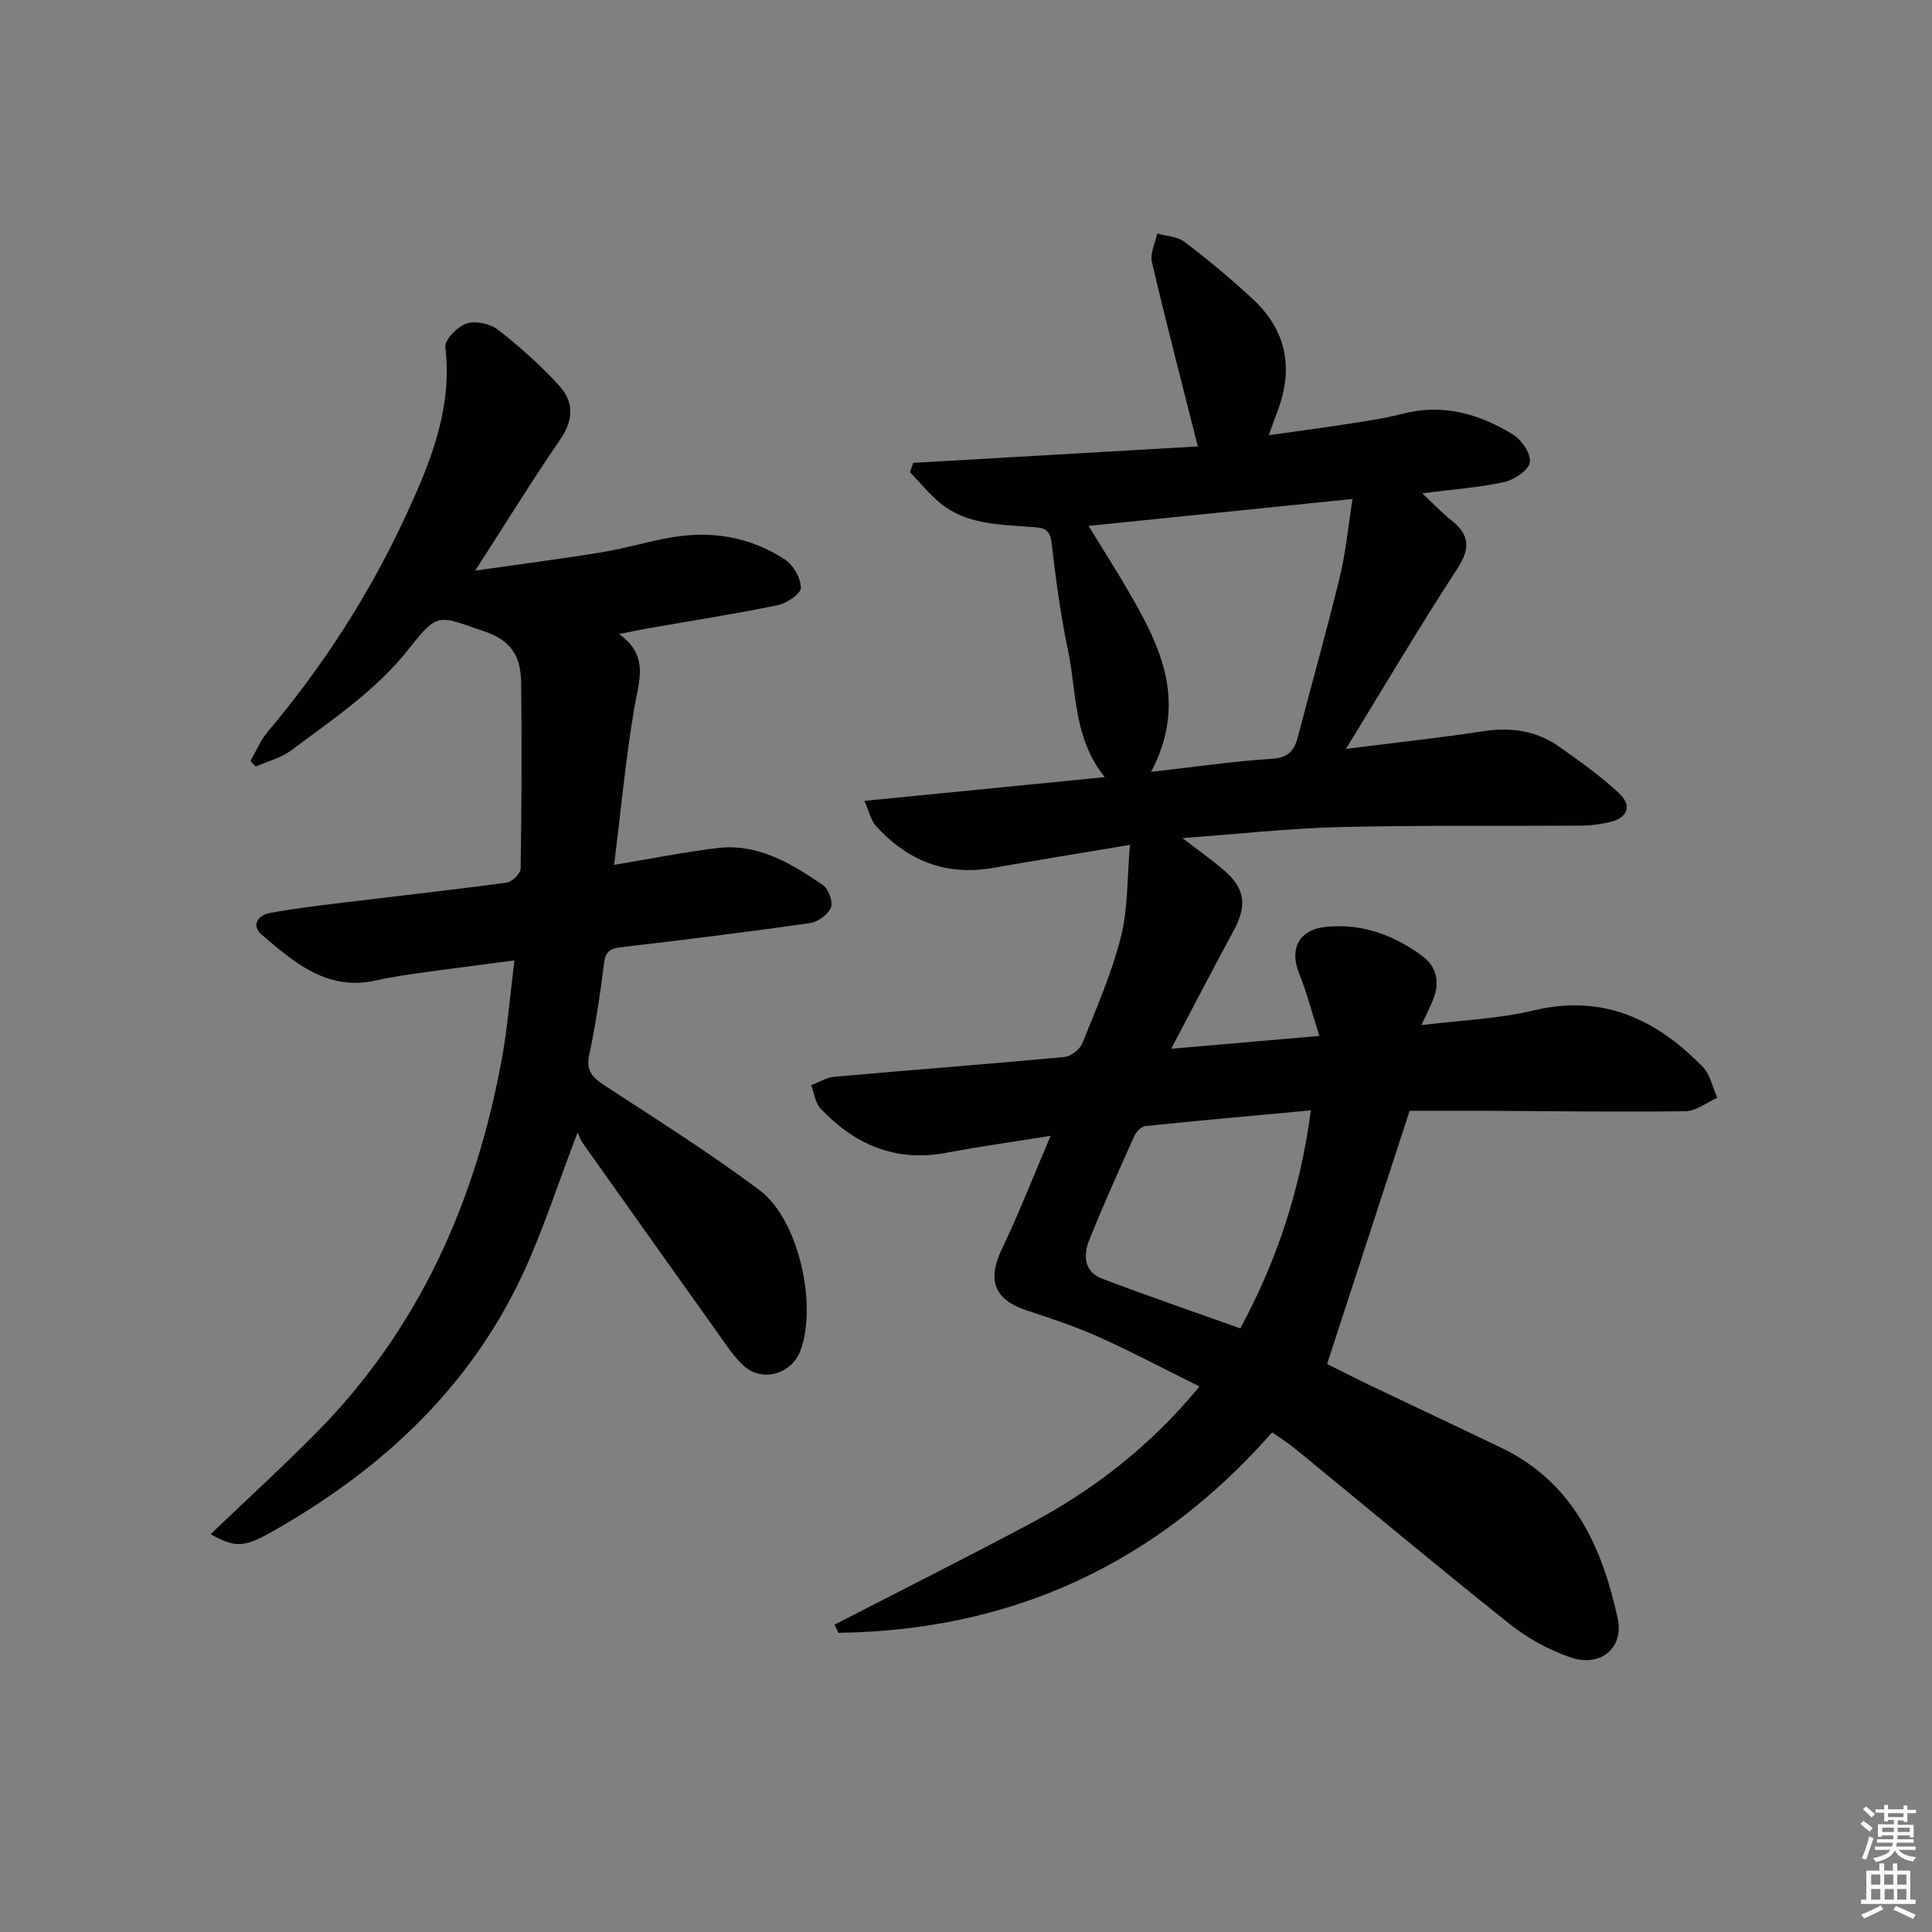 <svg enable-background="new 0 0 400 400" viewBox="0 0 400 400" xmlns="http://www.w3.org/2000/svg"><rect x="0" y="0" width="400" height="400" fill="#808080" stroke="none"/><path d="m385.2 377.6.6-.6c.6.4 1.3.9 1.9 1.5l-.6.7c-.8-.6-1.4-1.1-1.9-1.6zm.3 7.1c.6-1.4 1.1-2.9 1.5-4.5.3.1.6.3.9.4-.5 1.4-1 2.9-1.5 4.4l-.9-.2zm.2-10.1.6-.6c.7.5 1.3 1.1 1.9 1.6l-.7.7c-.6-.6-1.2-1.2-1.8-1.7zm8.4-.8h.8v.9h1.8v.7h-1.8v1.8h-.8v-.3h-1.2v.9h3.3v2.6h-.8v-.4h-2.5c0 .3 0 .6-.1.8h3.4v.7h-3.5c0 .3-.1.6-.1.8h4v.7h-3.5c.7.9 1.9 1.3 3.6 1.5-.2.2-.4.5-.6.9-1.9-.3-3.2-1.1-3.8-2.3-.5 1.1-1.8 2-3.9 2.4-.2-.3-.4-.5-.6-.8 1.9-.4 3.1-.9 3.6-1.7h-3.2v-.7h3.5c.1-.2.1-.5.2-.8h-3.3v-.7h3.4c0-.2 0-.5 0-.8h-2.4v.3h-.8v-2.6h3.3v-.9h-1.2v.3h-.8v-1.8h-1.8v-.7h1.8v-.9h.8v.9h3.2zm-4.4 5.5h2.4c0-.3 0-.6 0-.9h-2.4zm1.2-3.1h3.2v-.8h-3.2zm4.4 2.2h-2.4v.9h2.5v-.9z" fill="#fcfafa"/><path d="m389.2 385.8h.9v1.5h1.8v-1.5h.9v1.5h2.7v6h1.1v.9h-11.3v-.9h1.1v-6h2.7v-1.5zm.2 8.7.5.8c-1.2.6-2.5 1.3-4 1.9-.2-.3-.3-.6-.6-.8 1.6-.6 3-1.3 4.1-1.9zm-2-4.3h1.9v-2.1h-1.9zm0 3.1h1.9v-2.2h-1.9zm2.7-3.1h1.9v-2.1h-1.9zm.1 3.1h1.9v-2.2h-1.9zm2.3 1.3c1.4.6 2.7 1.2 4.1 1.8l-.5.9c-1.5-.7-2.8-1.4-4.1-1.9zm2.2-6.5h-1.9v2.1h1.9zm-1.9 5.2h1.9v-2.2h-1.9z" fill="#fcfafa"/><g fill="#010101"><path d="m217.52 235.16c-7.94 1.28-14.79 2.22-21.57 3.51-10.51 2-18.97-1.68-26.04-9.13-1.12-1.18-1.33-3.22-1.96-4.87 1.59-.6 3.14-1.6 4.77-1.74 15.89-1.41 31.8-2.61 47.68-4.09 1.34-.13 3.18-1.58 3.69-2.86 2.91-7.24 6.08-14.46 7.98-21.98 1.49-5.9 1.27-12.24 1.88-19.08-10.51 1.76-19.48 3.22-28.44 4.78-9.73 1.7-17.68-1.55-24.16-8.69-.99-1.09-1.32-2.8-2.39-5.2 16.95-1.67 33.03-3.26 49.77-4.91-6.58-8.15-5.79-17.71-7.66-26.52-1.54-7.28-2.5-14.71-3.37-22.12-.38-3.25-2.39-3.01-4.56-3.18-6.45-.51-13.1-.51-18.45-4.9-2.3-1.89-4.21-4.26-6.29-6.42.22-.64.44-1.29.66-1.93 19.89-1.15 39.79-2.3 58.94-3.4-3.32-13.15-6.57-25.62-9.51-38.17-.42-1.79.69-3.93 1.09-5.91 1.91.55 4.2.61 5.67 1.73 4.89 3.73 9.65 7.67 14.15 11.86 6.94 6.46 8.46 14.32 5.11 23.15-.53 1.38-1.01 2.78-1.82 5.01 5.87-.83 11.18-1.52 16.47-2.35 3.77-.59 7.58-1.13 11.27-2.09 8.34-2.16 15.87.04 22.85 4.32 1.78 1.09 3.75 4.04 3.45 5.76-.29 1.66-3.22 3.61-5.29 4.06-5.28 1.15-10.73 1.53-16.98 2.33 2.41 2.25 4.07 4.06 5.98 5.55 3.9 3.05 4 5.91 1.22 10.16-7.78 11.93-15.03 24.22-23 37.21 10.11-1.28 19.29-2.26 28.39-3.65 5.71-.87 10.97-.17 15.67 3.13 4.31 3.03 8.64 6.11 12.48 9.69 2.75 2.57 1.86 5.12-1.97 6-1.91.44-3.91.71-5.87.72-16.66.11-33.33-.11-49.98.3-10.55.26-21.07 1.44-32.56 2.28 3.39 2.61 6.19 4.56 8.74 6.79 4.29 3.76 4.62 7.27 1.85 12.38-4.19 7.71-8.21 15.51-12.92 24.44 10.61-.92 20.04-1.73 30.67-2.65-1.52-4.77-2.61-9-4.22-13.02-2.01-5.03 0-8.98 5.49-9.55 7.49-.79 14.14 1.65 20.06 6.04 3.02 2.24 3.64 5.45 2.24 8.95-.61 1.52-1.35 2.98-2.43 5.34 8.27-1.03 15.95-1.29 23.27-3.05 14.33-3.43 25.39 1.87 34.98 11.71 1.55 1.59 2.02 4.23 2.99 6.38-2.19.97-4.37 2.76-6.58 2.79-13.65.19-27.31-.03-40.97-.09-5.66-.03-11.32 0-16.14 0-5.7 17.49-11.27 34.56-17.09 52.42 2.08 1.03 5.55 2.81 9.07 4.5 8.99 4.3 18.02 8.53 27 12.85 14.79 7.1 20.84 20.39 24.08 35.24 1.37 6.28-3.59 10.29-9.8 8.14-4.45-1.54-8.83-3.94-12.52-6.87-14.97-11.92-29.65-24.21-44.46-36.33-1.41-1.15-2.97-2.13-4.74-3.38-23.97 27.28-53.96 41.03-89.81 41.51-.26-.57-.53-1.13-.79-1.7 13.35-6.87 26.76-13.62 40.02-20.65 13.35-7.07 25.21-16.11 35.53-28.65-7.07-3.51-13.87-7.12-20.88-10.27-4.83-2.17-9.91-3.84-14.95-5.5-6.67-2.2-8.15-6.27-5.11-12.63 3.53-7.38 6.52-15.07 10.12-23.5zm20.8-75.35c9.27-1.05 17.14-2.22 25.04-2.71 3.39-.21 4.6-1.69 5.34-4.52 2.89-11.05 6.01-22.05 8.7-33.15 1.25-5.17 1.73-10.52 2.62-16.12-18.64 1.9-36.31 3.7-54.65 5.57 3.27 5.35 6.05 9.67 8.61 14.12 6.45 11.17 11.86 22.54 4.34 36.81zm33.08 70.08c-11.99 1.11-23.17 2.1-34.32 3.26-.84.09-1.88 1.25-2.28 2.16-3.19 7.1-6.39 14.2-9.28 21.42-1.25 3.12-1.12 6.57 2.65 8 9.38 3.56 18.88 6.82 28.62 10.3 7.66-14.2 12.44-28.77 14.61-45.14z"/><path d="m43.6 317.64c7.74-7.41 15.12-14.13 22.11-21.23 21.12-21.45 32.75-47.71 38.15-76.96 1.2-6.48 1.7-13.09 2.65-20.61-7.3.96-13.62 1.76-19.94 2.65-2.96.41-5.92.88-8.83 1.52-9.99 2.2-16.79-3.71-23.5-9.44-2.33-1.99-.87-4.09 1.77-4.57 4.72-.87 9.51-1.45 14.28-2.03 11.54-1.41 23.1-2.68 34.63-4.24 1.11-.15 2.85-1.88 2.87-2.9.21-12.78.26-25.56.11-38.34-.06-5.13-1.6-8.75-7.63-10.78-9.37-3.16-9.5-4.19-15.5 3.48-6.82 8.72-15.83 14.68-24.45 21.15-2.11 1.58-4.89 2.27-7.37 3.37-.37-.38-.73-.77-1.1-1.15 1.17-2.02 2.07-4.26 3.55-6.02 11.54-13.7 21.17-28.65 28.67-44.88 5.06-10.95 9.65-22.12 8.13-34.79-.18-1.51 2.49-4.25 4.36-4.87 1.88-.63 4.92 0 6.54 1.26 4.56 3.56 8.94 7.45 12.81 11.74 2.89 3.21 2.84 6.99.12 10.94-5.81 8.45-11.19 17.18-17.64 27.2 9.55-1.37 17.84-2.43 26.07-3.78 4.74-.78 9.38-2.15 14.11-3.02 8.51-1.57 16.65-.26 23.91 4.48 1.75 1.14 3.3 3.85 3.34 5.87.02 1.21-2.91 3.22-4.77 3.6-8.93 1.84-17.94 3.24-26.92 4.81-1.63.28-3.24.64-5.95 1.18 6.25 4.45 4.12 9.61 3.19 15.06-1.82 10.58-2.8 21.3-4.22 32.72 7.64-1.27 14.41-2.62 21.24-3.47 8.47-1.06 15.37 3.15 21.97 7.64 1.17.8 2.15 3.48 1.67 4.67-.59 1.46-2.7 2.99-4.33 3.22-12.83 1.83-25.7 3.41-38.57 4.93-2.19.26-3.69.44-4.04 3.18-.81 6.42-1.75 12.84-3.09 19.17-.7 3.31.65 4.67 3.13 6.3 10.84 7.1 21.85 14 32.19 21.77 8.06 6.07 11.94 23.77 8.39 33.19-1.84 4.88-8 6.62-11.81 3.05-2.15-2.01-3.78-4.6-5.52-7.03-9.28-13-18.53-26.03-27.77-39.07-.38-.53-.57-1.19-1.02-2.15-4.12 10.71-7.25 20.67-11.68 30.01-11.17 23.55-29.58 40.29-52 52.89-5.6 3.13-7.39 2.98-12.31.28z"/></g></svg>